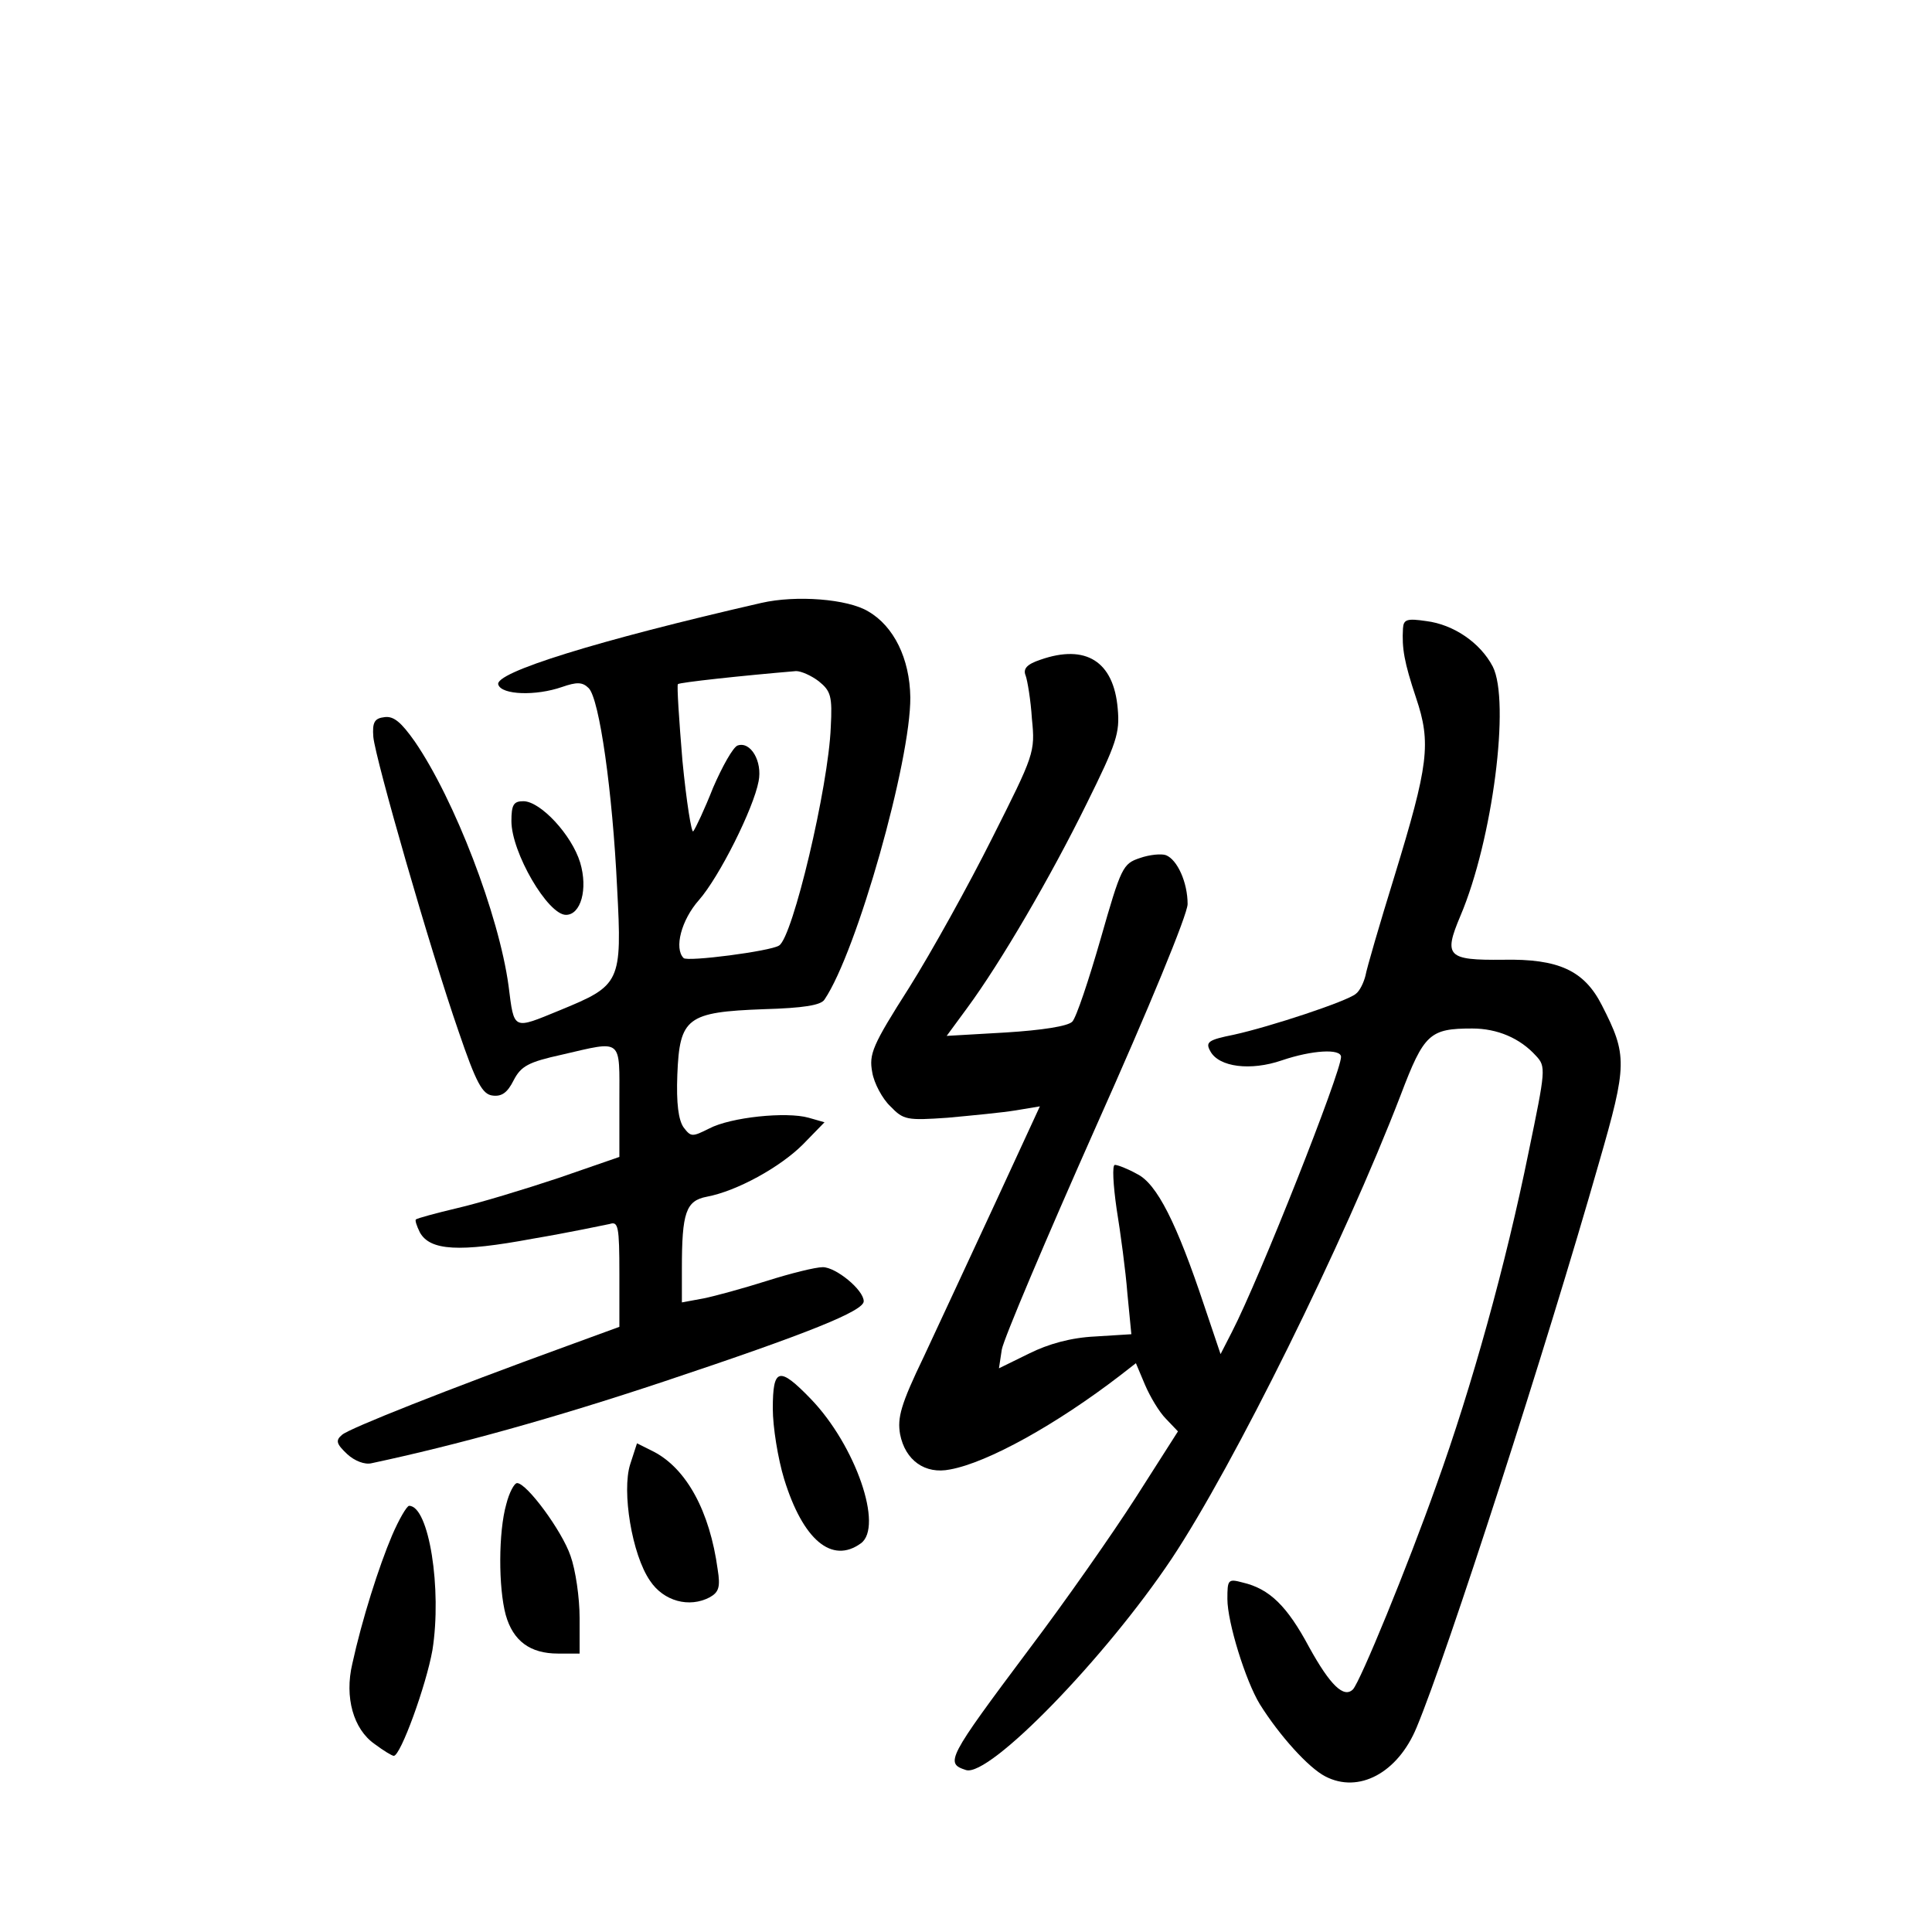 <?xml version="1.0" standalone="no"?>
<!DOCTYPE svg PUBLIC "-//W3C//DTD SVG 20010904//EN"
 "http://www.w3.org/TR/2001/REC-SVG-20010904/DTD/svg10.dtd">
<svg version="1.0" xmlns="http://www.w3.org/2000/svg"
 width="340pt" height="340pt" viewBox="0 0 340 340"
 preserveAspectRatio="xMidYMid meet">
<g transform="translate(0,340) scale(0.1,-0.1)"
fill="#000000" stroke="none">
<path d="M1340 2339 c-288 -66 -472 -123 -463 -144 6 -18 66 -20 112 -4 26 9
36 9 47 -2 19 -19 42 -183 50 -351 9 -168 6 -172 -101 -216 -83 -34 -80 -36
-90 43 -17 125 -95 328 -165 430 -24 34 -37 45 -53 43 -18 -2 -22 -9 -20 -35
4 -40 100 -374 150 -518 31 -91 42 -111 60 -113 16 -2 26 5 37 27 13 25 26 32
85 45 108 25 101 30 101 -82 l0 -98 -107 -37 c-60 -20 -139 -44 -178 -53 -38
-9 -71 -18 -73 -20 -2 -1 1 -11 7 -23 18 -32 69 -35 198 -11 65 11 126 24 136
26 15 5 17 -4 17 -88 l0 -93 -93 -34 c-209 -76 -383 -145 -395 -156 -12 -10
-10 -16 9 -34 13 -12 31 -19 43 -16 150 32 320 79 515 144 255 85 351 124 351
141 0 20 -49 60 -72 60 -13 0 -57 -11 -98 -24 -41 -13 -92 -27 -112 -31 l-38
-7 0 60 c0 98 7 119 44 126 53 10 129 52 169 92 l38 39 -28 8 c-39 11 -137 1
-175 -19 -30 -15 -32 -15 -45 2 -9 13 -13 42 -11 93 4 100 17 110 152 115 70
2 101 7 107 17 57 84 152 421 151 532 -1 68 -29 125 -74 151 -36 22 -127 29
-188 15z m101 -138 c21 -17 24 -26 21 -81 -4 -104 -67 -370 -91 -384 -15 -10
-162 -29 -168 -22 -17 17 -4 67 27 102 36 41 96 161 105 209 7 35 -14 71 -37
63 -8 -3 -27 -37 -43 -74 -15 -38 -31 -72 -35 -77 -3 -4 -12 52 -19 124 -6 72
-10 133 -8 135 2 3 113 15 208 23 9 0 27 -8 40 -18z"/>
<path d="M2469 2294 c-2 -35 2 -59 23 -122 27 -80 22 -118 -38 -314 -26 -84
-49 -163 -51 -175 -3 -12 -10 -27 -17 -32 -15 -13 -151 -58 -215 -72 -45 -9
-50 -13 -41 -29 15 -28 71 -35 126 -16 53 18 104 21 104 6 0 -27 -143 -389
-192 -484 l-20 -39 -29 86 c-48 144 -83 214 -118 231 -16 9 -34 16 -39 16 -5
0 -3 -35 3 -77 7 -43 16 -110 19 -149 l7 -72 -64 -4 c-42 -2 -82 -13 -116 -30
l-53 -26 5 33 c3 18 78 195 166 393 93 208 161 373 161 391 0 38 -18 78 -38
86 -8 3 -29 1 -46 -5 -30 -10 -33 -16 -69 -142 -21 -73 -43 -139 -50 -146 -8
-8 -53 -15 -117 -19 l-104 -6 36 49 c59 80 147 231 210 359 53 107 59 125 55
168 -7 83 -56 114 -136 86 -24 -8 -31 -16 -26 -28 3 -8 9 -43 11 -76 6 -59 4
-63 -70 -210 -41 -82 -107 -201 -146 -263 -65 -102 -71 -117 -65 -149 3 -19
18 -47 32 -60 23 -24 29 -25 101 -20 43 4 96 9 120 13 l42 7 -78 -169 c-43
-93 -100 -215 -126 -271 -41 -85 -47 -108 -42 -137 9 -46 44 -71 88 -62 66 12
187 79 300 166 l27 21 16 -38 c9 -21 25 -48 37 -60 l21 -22 -74 -116 c-41 -64
-125 -184 -187 -266 -146 -195 -149 -202 -112 -214 41 -13 245 197 362 372
109 164 303 556 403 816 41 108 51 117 126 117 44 0 84 -17 112 -48 18 -19 17
-25 -13 -170 -40 -197 -100 -413 -162 -585 -51 -144 -134 -346 -147 -360 -16
-16 -40 7 -77 74 -39 73 -70 103 -117 114 -26 7 -27 5 -27 -29 0 -41 32 -144
57 -185 35 -56 86 -112 115 -127 59 -31 128 6 161 86 54 129 228 668 321 994
50 173 50 189 5 277 -31 61 -76 82 -174 80 -98 -1 -105 6 -75 77 57 134 88
378 57 439 -22 42 -69 74 -117 80 -34 5 -40 3 -41 -13z"/>
<path d="M900 1955 c0 -55 64 -165 96 -165 26 0 39 45 25 92 -15 49 -70 108
-100 108 -17 0 -21 -6 -21 -35z"/>
<path d="M1360 921 c0 -32 9 -88 20 -124 33 -107 84 -150 135 -113 40 29 -9
172 -88 254 -56 58 -67 55 -67 -17z"/>
<path d="M1109 823 c-15 -47 3 -159 35 -205 24 -36 69 -48 105 -29 16 9 19 18
14 49 -14 103 -55 177 -112 207 l-30 15 -12 -37z"/>
<path d="M891 753 c-14 -49 -14 -147 -1 -195 13 -46 43 -68 92 -68 l38 0 0 63
c0 35 -7 84 -16 109 -15 44 -77 128 -94 128 -5 0 -14 -17 -19 -37z"/>
<path d="M690 698 c-23 -54 -53 -148 -70 -226 -14 -59 2 -115 39 -141 16 -12
31 -21 34 -21 12 0 57 124 68 186 17 107 -6 254 -41 254 -4 0 -18 -24 -30 -52z"/>
</g>
</svg>
